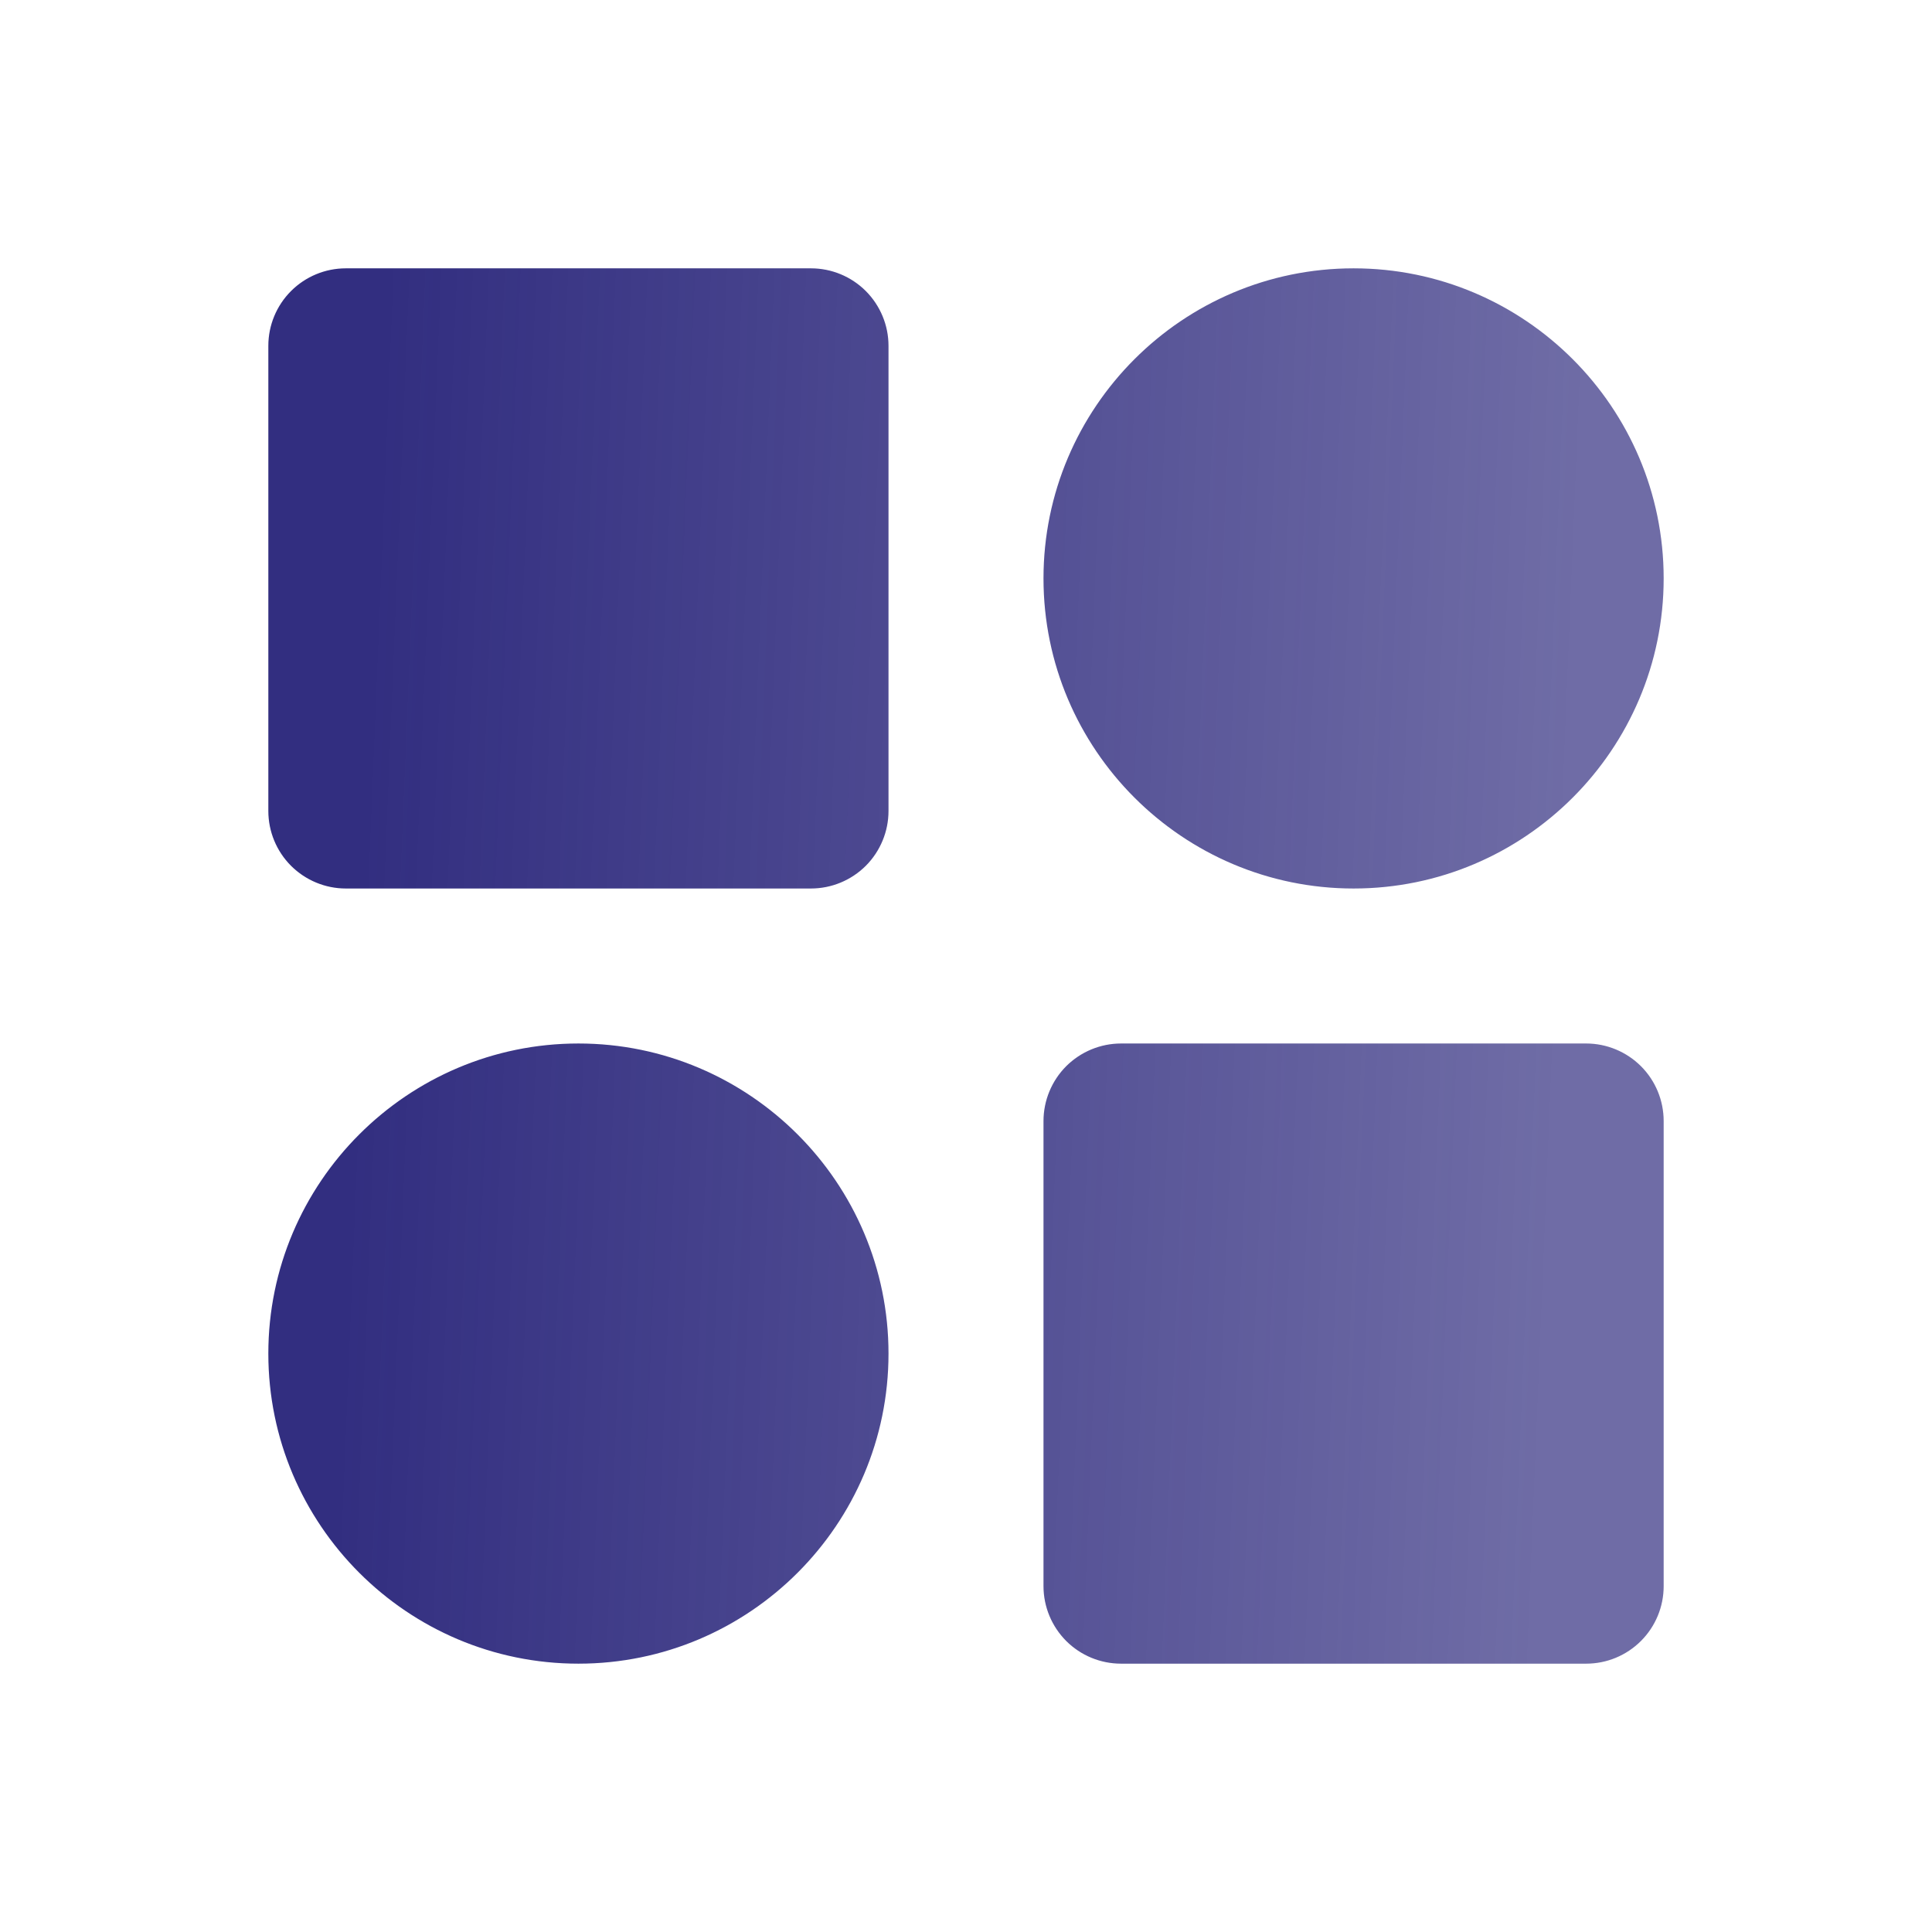 <svg width="36" height="36" viewBox="0 0 36 36" fill="none" xmlns="http://www.w3.org/2000/svg">
<g id="bxs:category-alt">
<path id="Vector" d="M15.111 5H6.444C6.061 5 5.694 5.152 5.423 5.423C5.152 5.694 5 6.061 5 6.444V15.111C5 15.494 5.152 15.862 5.423 16.133C5.694 16.403 6.061 16.556 6.444 16.556H15.111C15.494 16.556 15.862 16.403 16.133 16.133C16.403 15.862 16.556 15.494 16.556 15.111V6.444C16.556 6.061 16.403 5.694 16.133 5.423C15.862 5.152 15.494 5 15.111 5ZM29.556 19.444H20.889C20.506 19.444 20.138 19.597 19.867 19.867C19.597 20.138 19.444 20.506 19.444 20.889V29.556C19.444 29.939 19.597 30.306 19.867 30.577C20.138 30.848 20.506 31 20.889 31H29.556C29.939 31 30.306 30.848 30.577 30.577C30.848 30.306 31 29.939 31 29.556V20.889C31 20.506 30.848 20.138 30.577 19.867C30.306 19.597 29.939 19.444 29.556 19.444ZM25.222 5C22.036 5 19.444 7.591 19.444 10.778C19.444 13.964 22.036 16.556 25.222 16.556C28.409 16.556 31 13.964 31 10.778C31 7.591 28.409 5 25.222 5ZM10.778 19.444C7.591 19.444 5 22.036 5 25.222C5 28.409 7.591 31 10.778 31C13.964 31 16.556 28.409 16.556 25.222C16.556 22.036 13.964 19.444 10.778 19.444Z" fill="url(#paint0_linear_1165_32936)"/>
</g>
<defs>
<linearGradient id="paint0_linear_1165_32936" x1="7.012" y1="9.225" x2="29.604" y2="10.153" gradientUnits="userSpaceOnUse">
<stop stop-color="#322E80"/>
<stop offset="1" stop-color="#322E80" stop-opacity="0.7"/>
</linearGradient>
</defs>
</svg>
